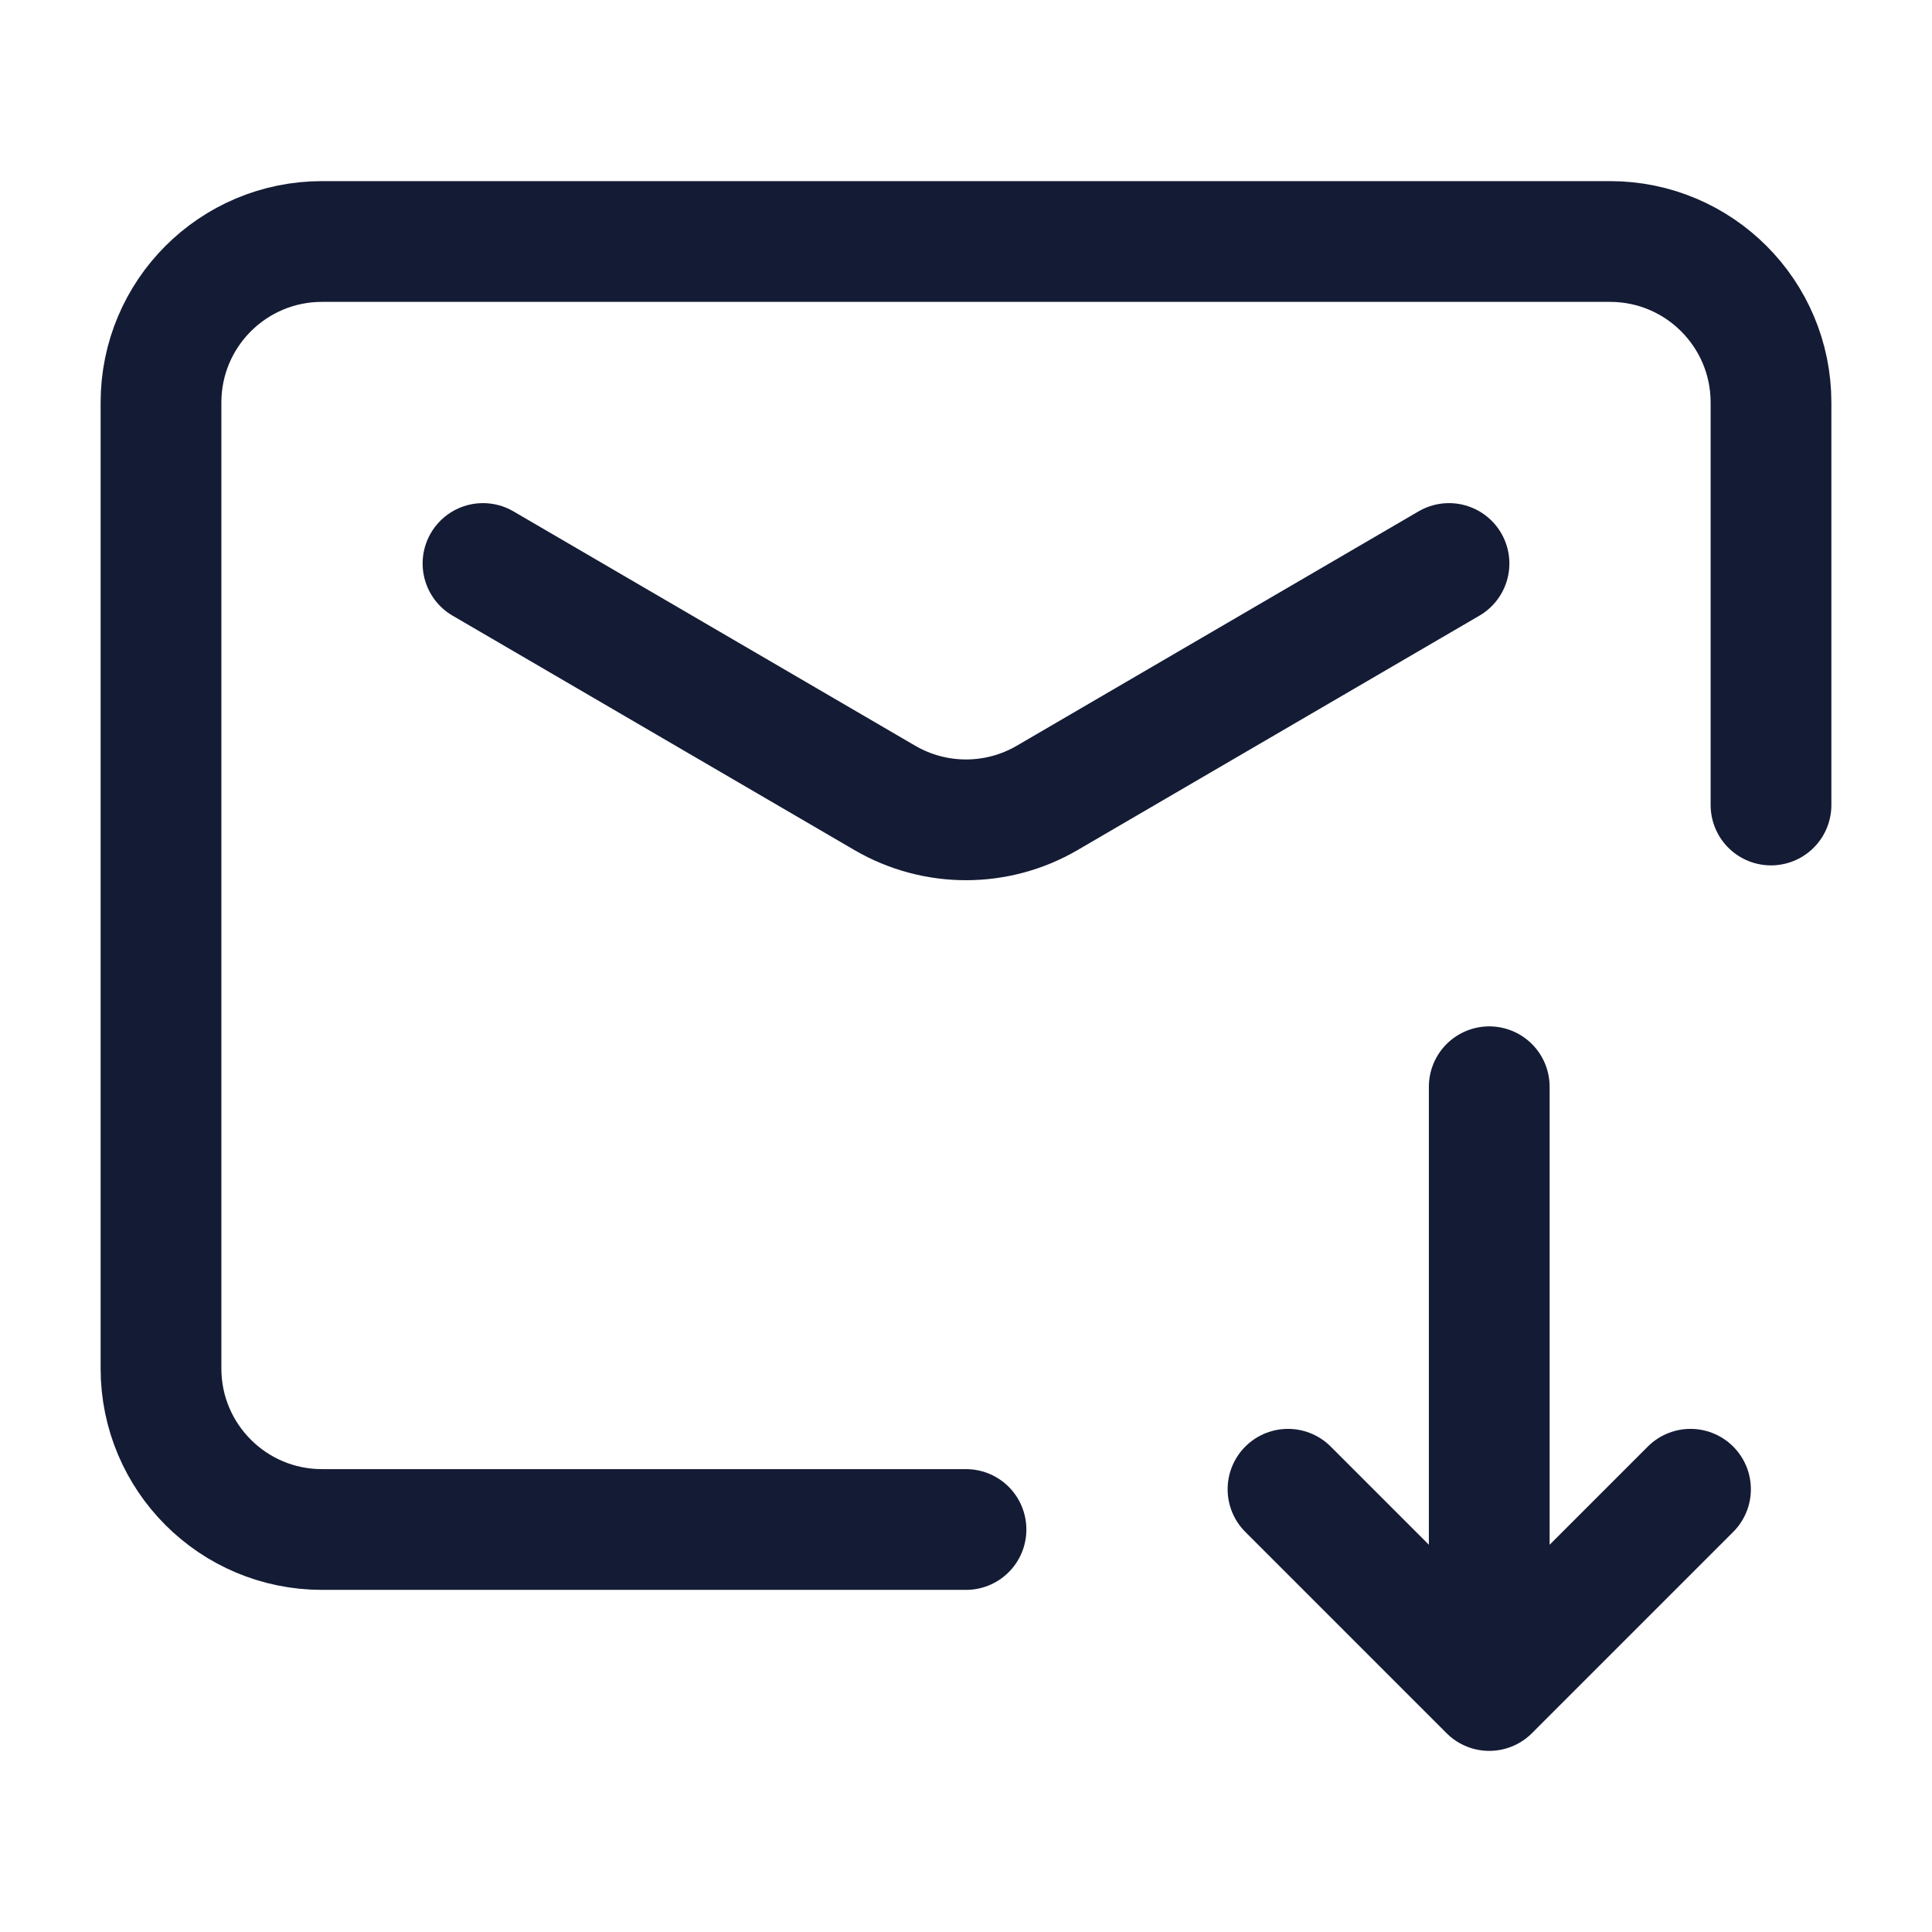 <svg width="24" height="24" viewBox="0 0 24 24" fill="none" xmlns="http://www.w3.org/2000/svg">
<path d="M12 19H4C2.895 19 2 18.105 2 17V5C2 3.895 2.895 3 4 3H20C21.105 3 22 3.895 22 5V10" stroke="#141B34" stroke-width="1.5" stroke-linecap="round" stroke-linejoin="round"/>
<path d="M16 18.5L18.5 21L21 18.5M18.5 13.5V20.391" stroke="#141B34" stroke-width="1.5" stroke-linecap="round" stroke-linejoin="round"/>
<path d="M6 7L10.992 9.912C11.615 10.275 12.385 10.275 13.008 9.912L18 7" stroke="#141B34" stroke-width="1.5" stroke-linecap="round" stroke-linejoin="round"/>
</svg>
